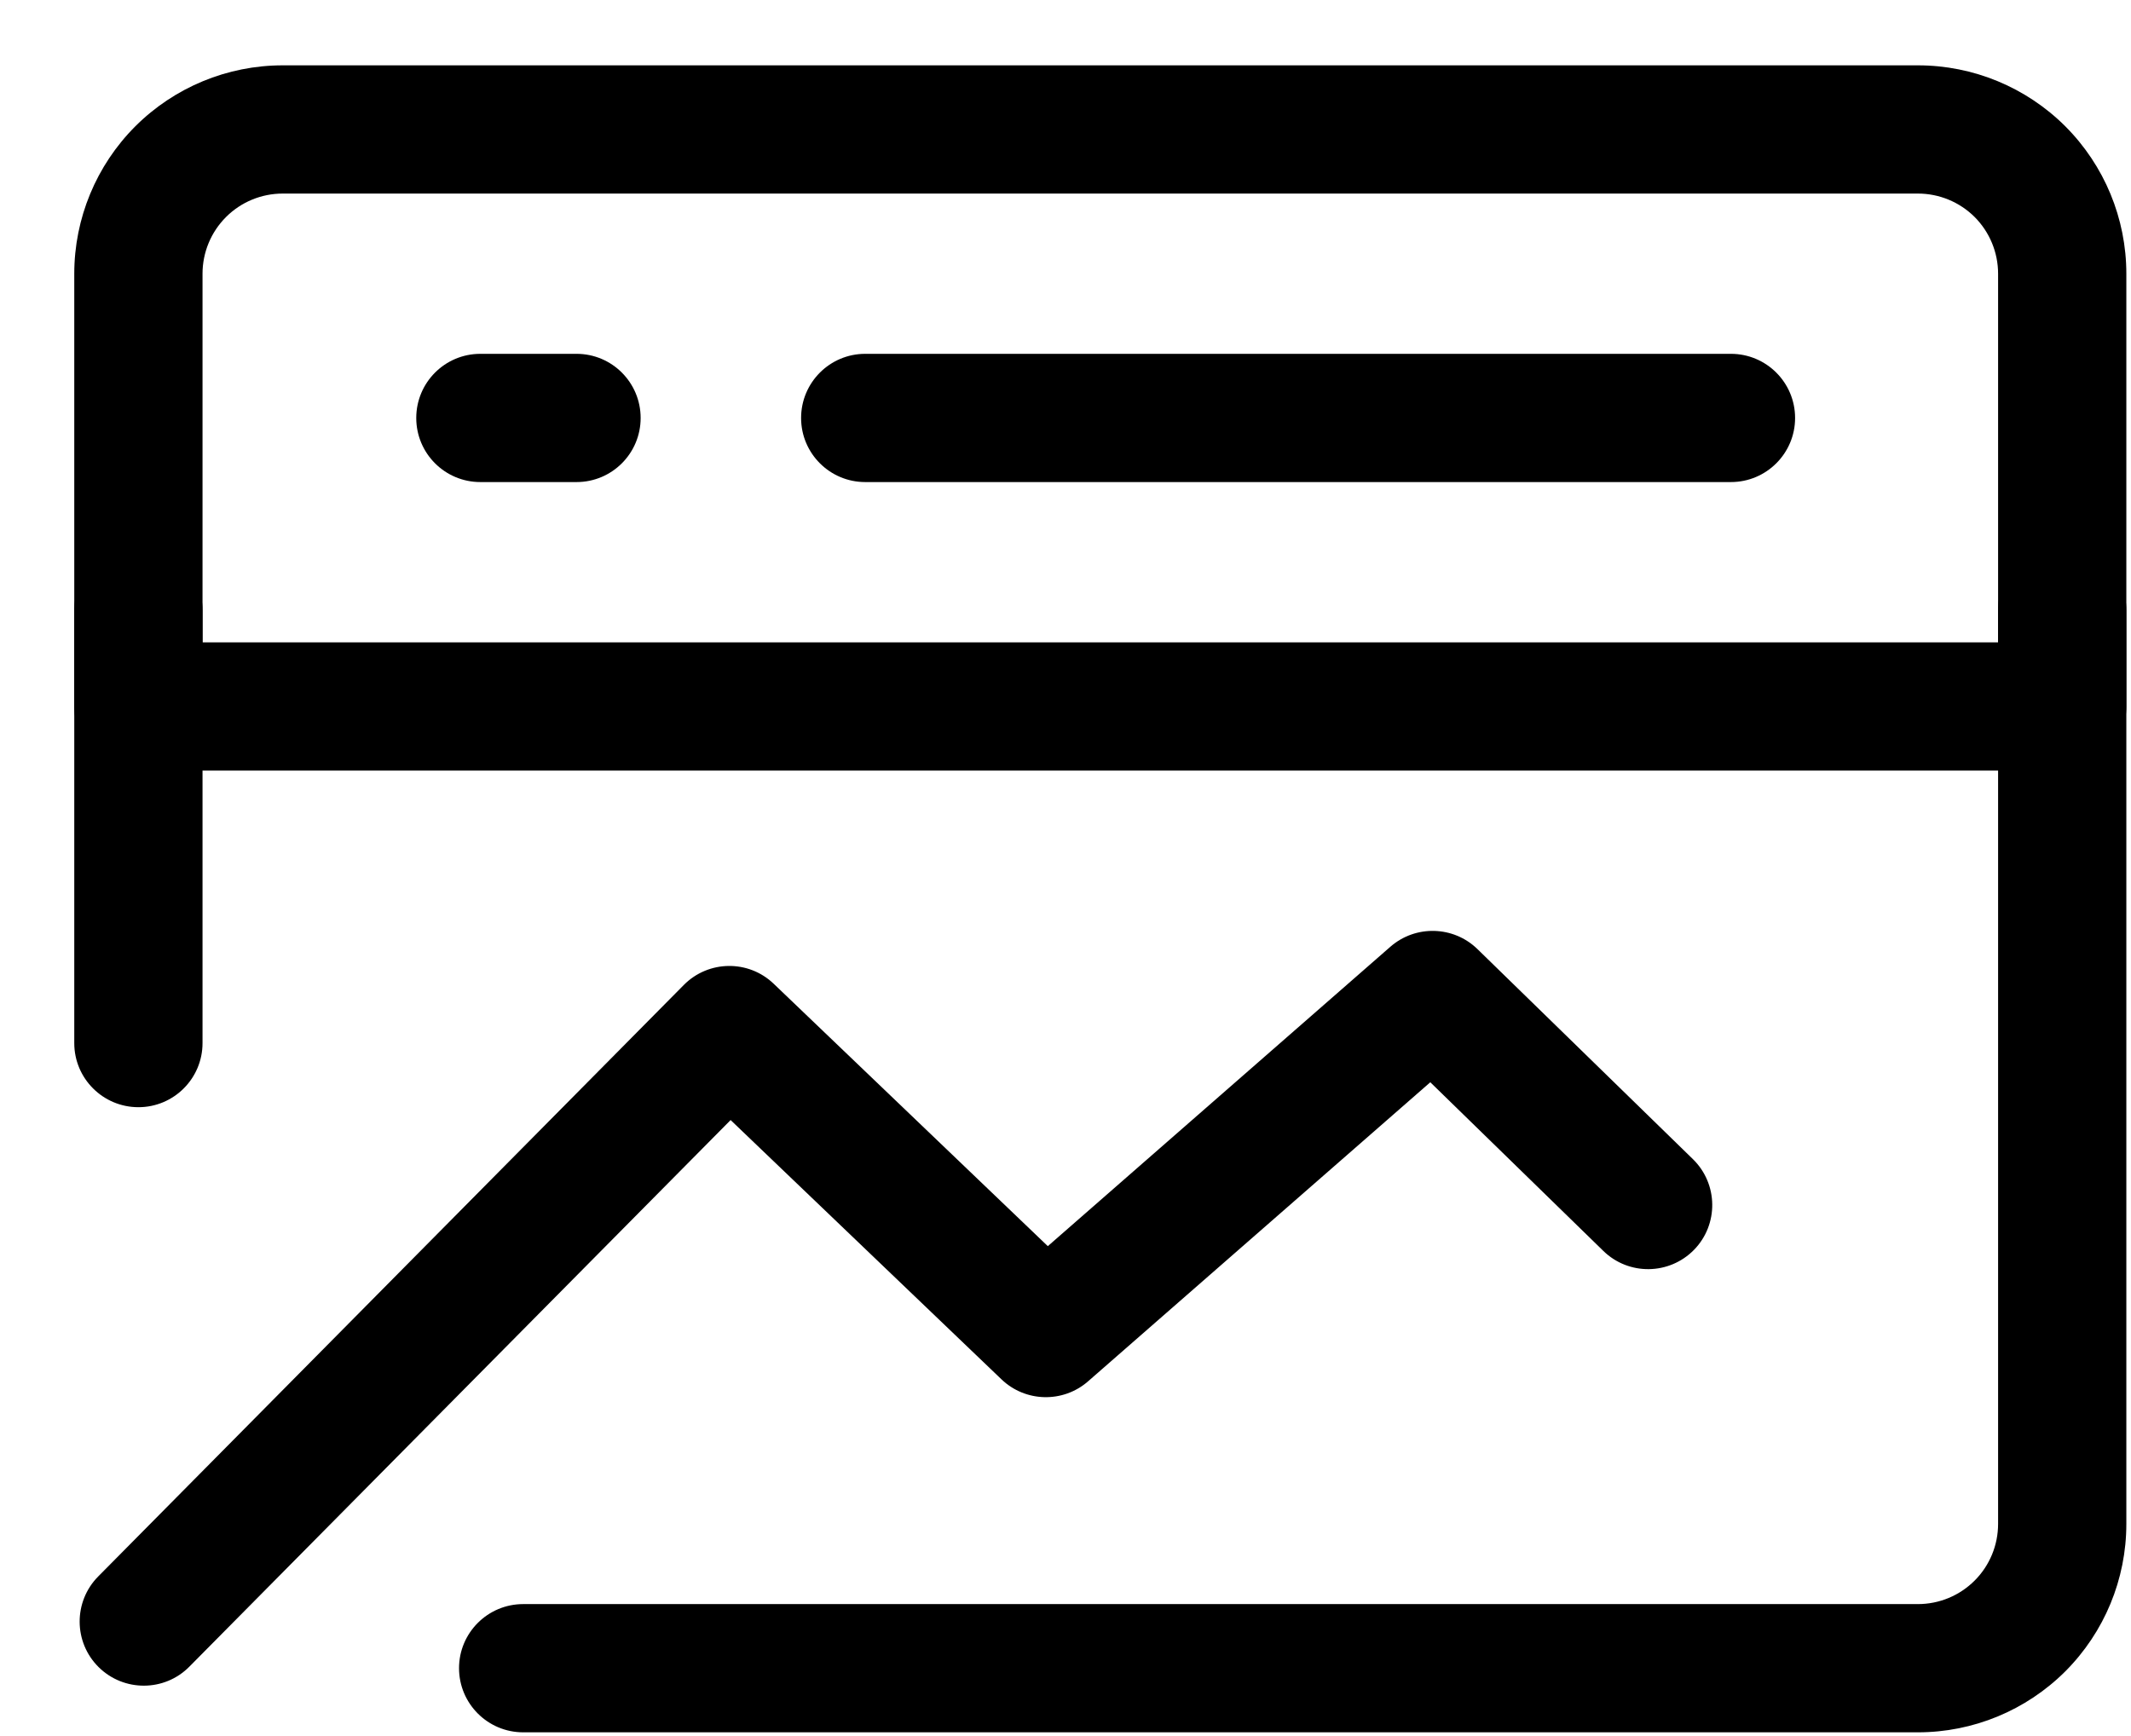 <svg width="27" height="22" viewBox="0 0 27 22" fill="none" xmlns="http://www.w3.org/2000/svg">
<path fill-rule="evenodd" clip-rule="evenodd" d="M1.714 1.601C2.21 1.106 2.881 0.828 3.582 0.828H24.3C25.001 0.828 25.672 1.106 26.168 1.601C26.663 2.097 26.941 2.768 26.941 3.469V8.953C26.941 9.402 26.577 9.765 26.128 9.765H1.754C1.305 9.765 0.941 9.402 0.941 8.953V3.469C0.941 2.768 1.219 2.097 1.714 1.601ZM3.582 2.453C3.312 2.453 3.054 2.56 2.864 2.75C2.673 2.941 2.566 3.199 2.566 3.469V8.14H25.316V3.469C25.316 3.199 25.209 2.941 25.019 2.75C24.828 2.56 24.57 2.453 24.3 2.453H3.582ZM17.617 11.997C17.936 11.719 18.416 11.732 18.719 12.027L21.449 14.689C21.77 15.002 21.777 15.517 21.464 15.838C21.15 16.159 20.636 16.166 20.315 15.853L18.122 13.715L13.786 17.505C13.469 17.782 12.993 17.771 12.689 17.48L9.257 14.194L2.399 21.121C2.084 21.44 1.569 21.442 1.25 21.127C0.931 20.811 0.929 20.297 1.244 19.978L8.664 12.482C8.976 12.167 9.483 12.16 9.803 12.467L13.276 15.792L17.617 11.997Z" fill="black"/>
<path fill-rule="evenodd" clip-rule="evenodd" d="M5.274 5.297C5.274 4.848 5.637 4.484 6.086 4.484H7.305C7.754 4.484 8.117 4.848 8.117 5.297C8.117 5.745 7.754 6.109 7.305 6.109H6.086C5.637 6.109 5.274 5.745 5.274 5.297ZM10.15 5.297C10.15 4.848 10.514 4.484 10.962 4.484H21.931C22.38 4.484 22.744 4.848 22.744 5.297C22.744 5.745 22.38 6.109 21.931 6.109H10.962C10.514 6.109 10.15 5.745 10.15 5.297ZM1.754 6.922C2.202 6.922 2.566 7.285 2.566 7.734V13.219C2.566 13.667 2.202 14.031 1.754 14.031C1.305 14.031 0.941 13.667 0.941 13.219V7.734C0.941 7.285 1.305 6.922 1.754 6.922ZM26.128 6.922C26.577 6.922 26.941 7.285 26.941 7.734V19.312C26.941 20.013 26.663 20.684 26.168 21.18C25.672 21.675 25.001 21.953 24.3 21.953H6.629C6.18 21.953 5.816 21.589 5.816 21.14C5.816 20.692 6.18 20.328 6.629 20.328H24.3C24.57 20.328 24.828 20.221 25.019 20.03C25.209 19.84 25.316 19.582 25.316 19.312V7.734C25.316 7.285 25.68 6.922 26.128 6.922Z" fill="black"/>
</svg>
